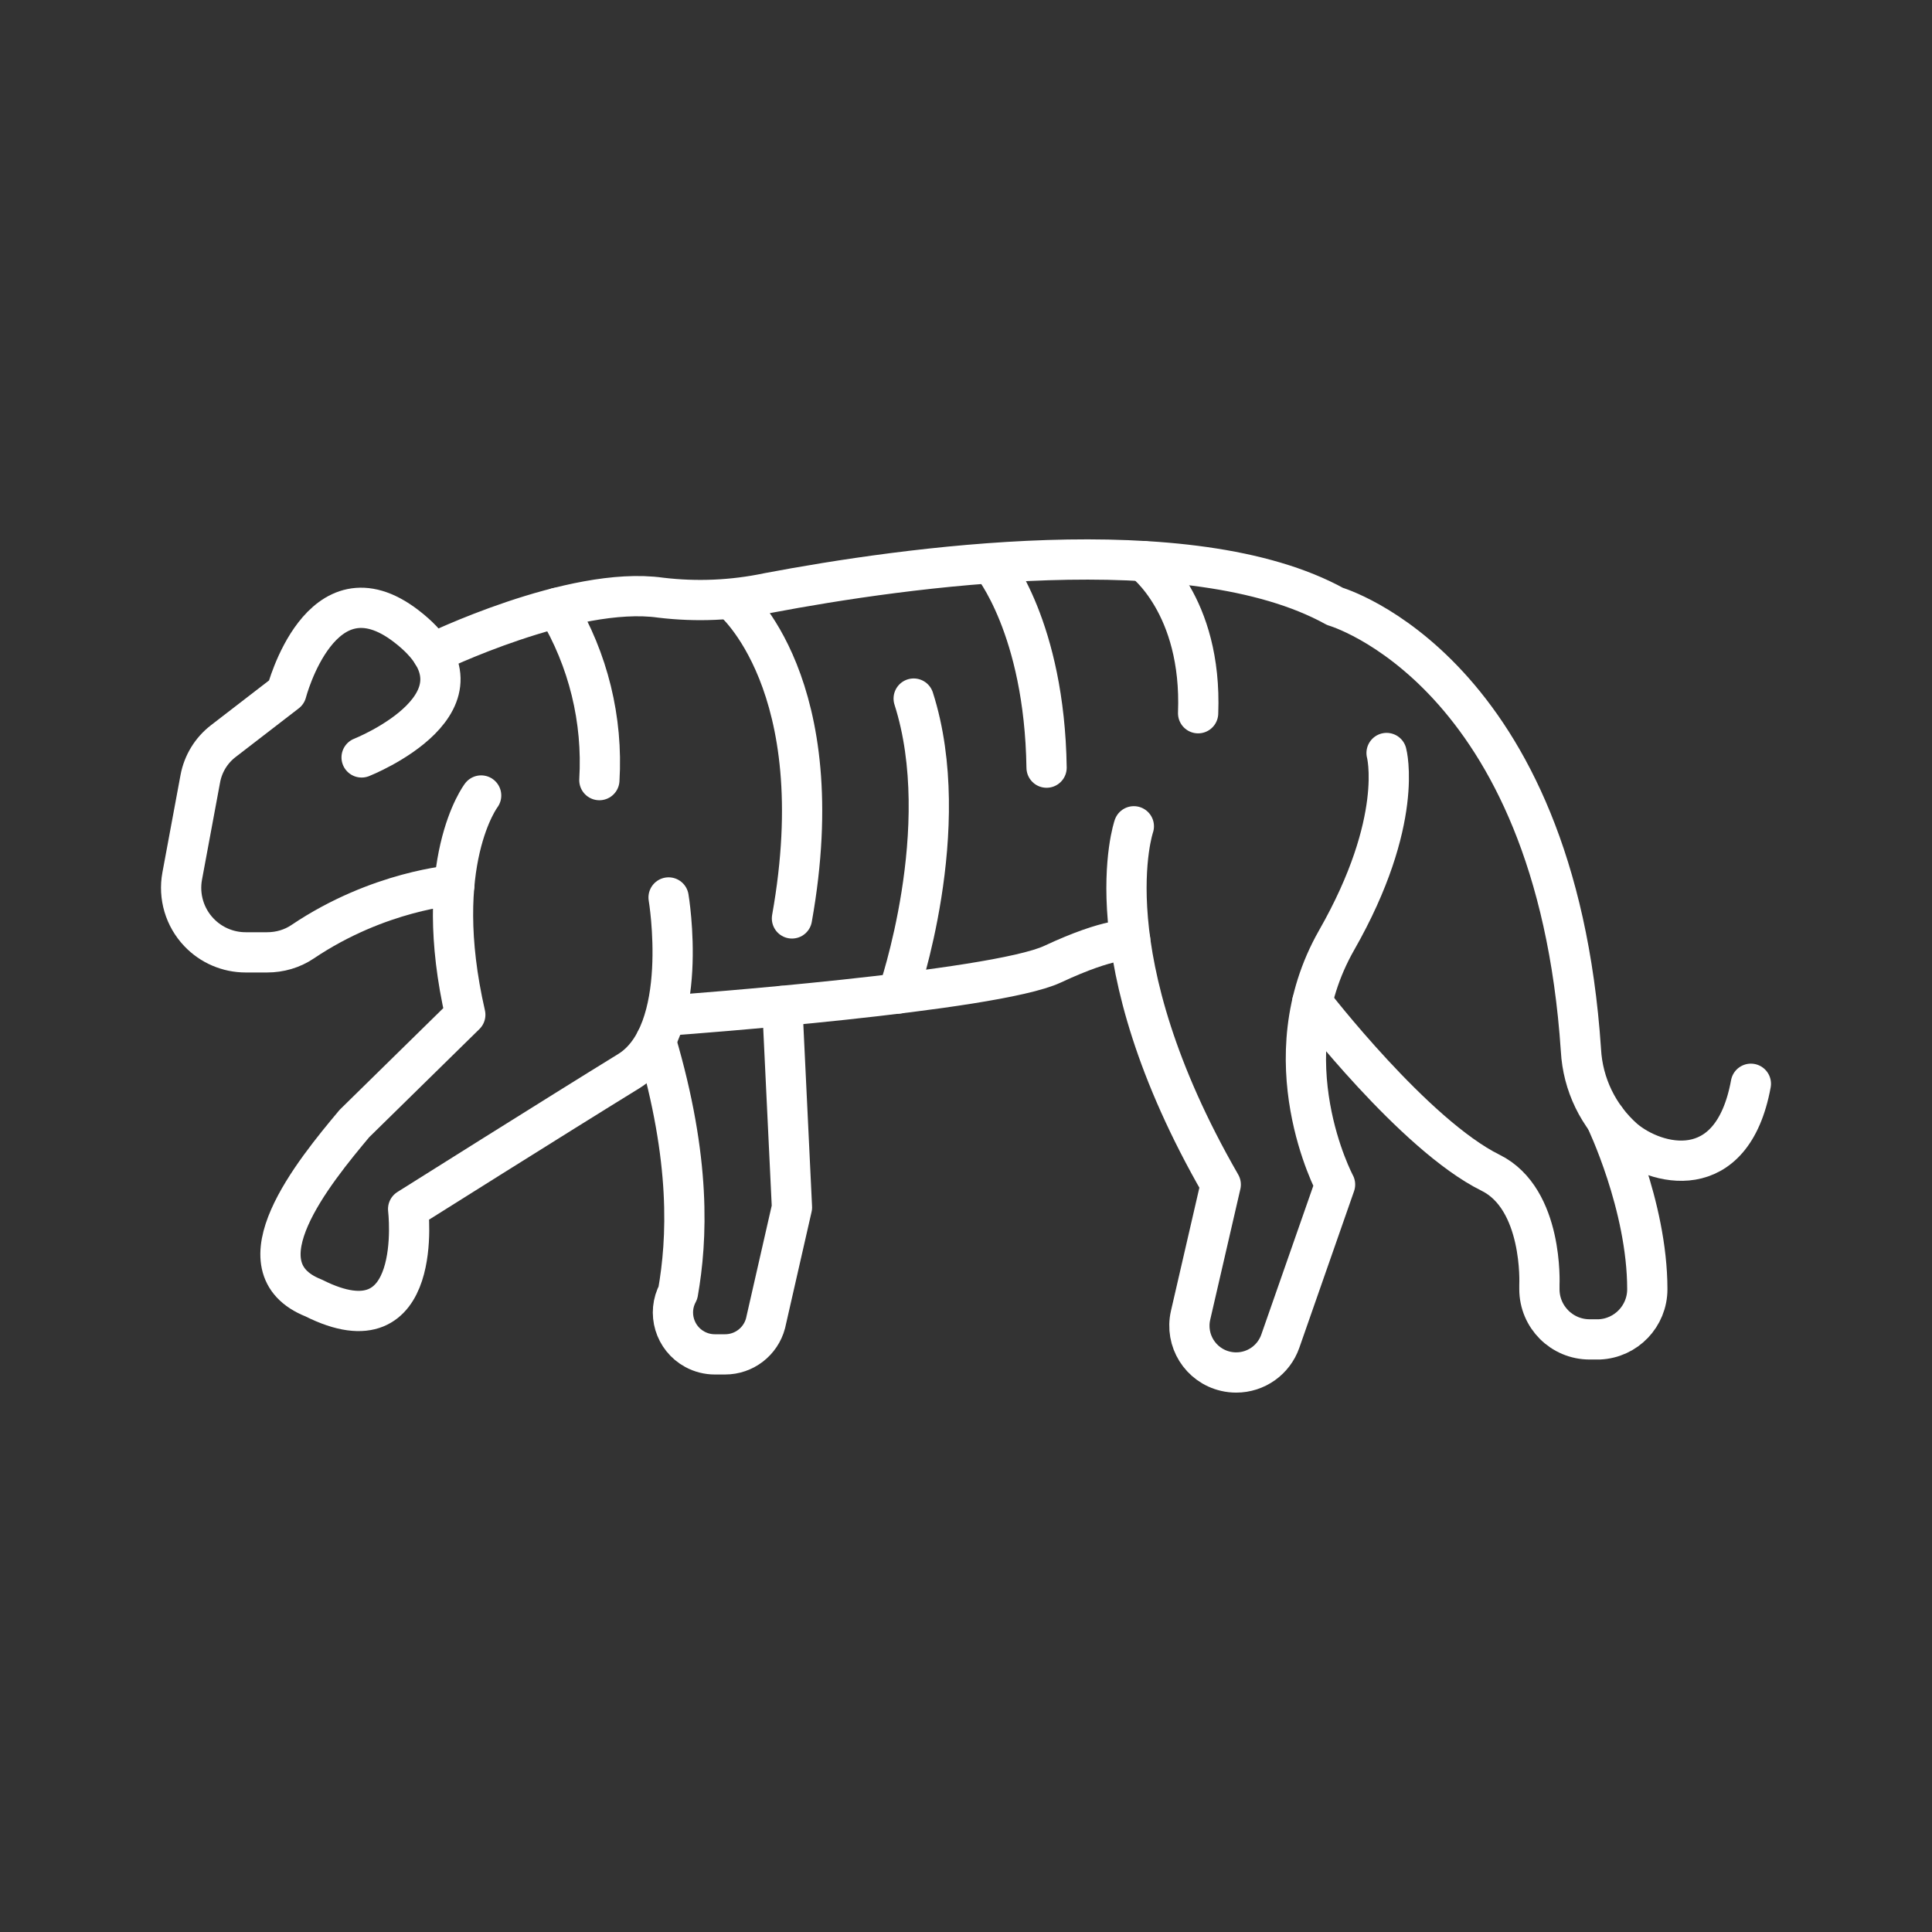 <?xml version="1.0" encoding="UTF-8"?><svg id="e" xmlns="http://www.w3.org/2000/svg" viewBox="0 0 48 48"><rect x="0" y="0" width="48" height="48" fill="#333333" stroke="none"/><defs><style>.g{fill:none;stroke:#fff;stroke-linecap:round;stroke-linejoin:round;}</style></defs><g id="f"><path class="g" d="M11.289,21.991s-1.878.131-3.772,1.407c-.259.175-.568.263-.88.263h-.534c-.439,0-.86-.18-1.162-.499h0c-.354-.372-.508-.892-.414-1.397l.45-2.421c.069-.369.271-.7.569-.93l1.571-1.211s.851-3.279,2.976-1.646c2.424,1.863-1.109,3.261-1.109,3.261"/><path class="g" d="M10.741,16.234s3.476-1.695,5.673-1.385c.891.107,1.793.068,2.672-.117,3.353-.635,10.484-1.652,14.083.335,0,0,5.476,1.572,6.109,11.023.046.85.431,1.645,1.069,2.208.776.66,2.685,1.177,3.153-1.372"/><path class="g" d="M16.611,22.297s.567,3.359-.992,4.317c-1.746,1.074-5.479,3.424-5.479,3.424,0,0,.434,3.609-2.346,2.211-1.932-.764-.002-3.126,1.011-4.335l2.755-2.703c-.868-3.789.394-5.447.394-5.447"/><path class="g" d="M16.844,25.212s7.847-.575,9.306-1.257,1.929-.596,1.929-.596"/><path class="g" d="M28.17,20.529s-1.114,3.217,2.159,8.901l-.749,3.247c-.144.625.245,1.248.87,1.392.086.02.173.03.261.03h.002c.494,0,.933-.312,1.096-.778l1.36-3.891s-1.656-3.098.039-6.072c1.696-2.973,1.241-4.65,1.241-4.65"/><path class="g" d="M32.601,24.907s2.537,3.294,4.432,4.23c1.317.651,1.213,2.784,1.213,2.784v.108c0,.69.559,1.248,1.248,1.248h.239c.668-.029,1.194-.579,1.194-1.247,0-2.086-1.037-4.231-1.037-4.231"/><path class="g" d="M16.294,25.851c.884,2.987.779,4.95.55,6.264h0c-.273.505-.084,1.136.421,1.409.152.082.322.125.494.125h.256c.472,0,.885-.318,1.005-.774l.656-2.878-.24-5.004"/><path class="g" d="M18.197,14.909s2.52,2.083,1.479,7.909"/><path class="g" d="M22.311,24.684s1.422-4.103.389-7.328"/><path class="g" d="M24.645,14.02s1.305,1.567,1.357,5.052"/><path class="g" d="M28.407,13.94s1.464,1.075,1.36,3.78"/><path class="g" d="M14.891,19.382c.09-1.5-.275-2.992-1.049-4.28"/></g></svg>